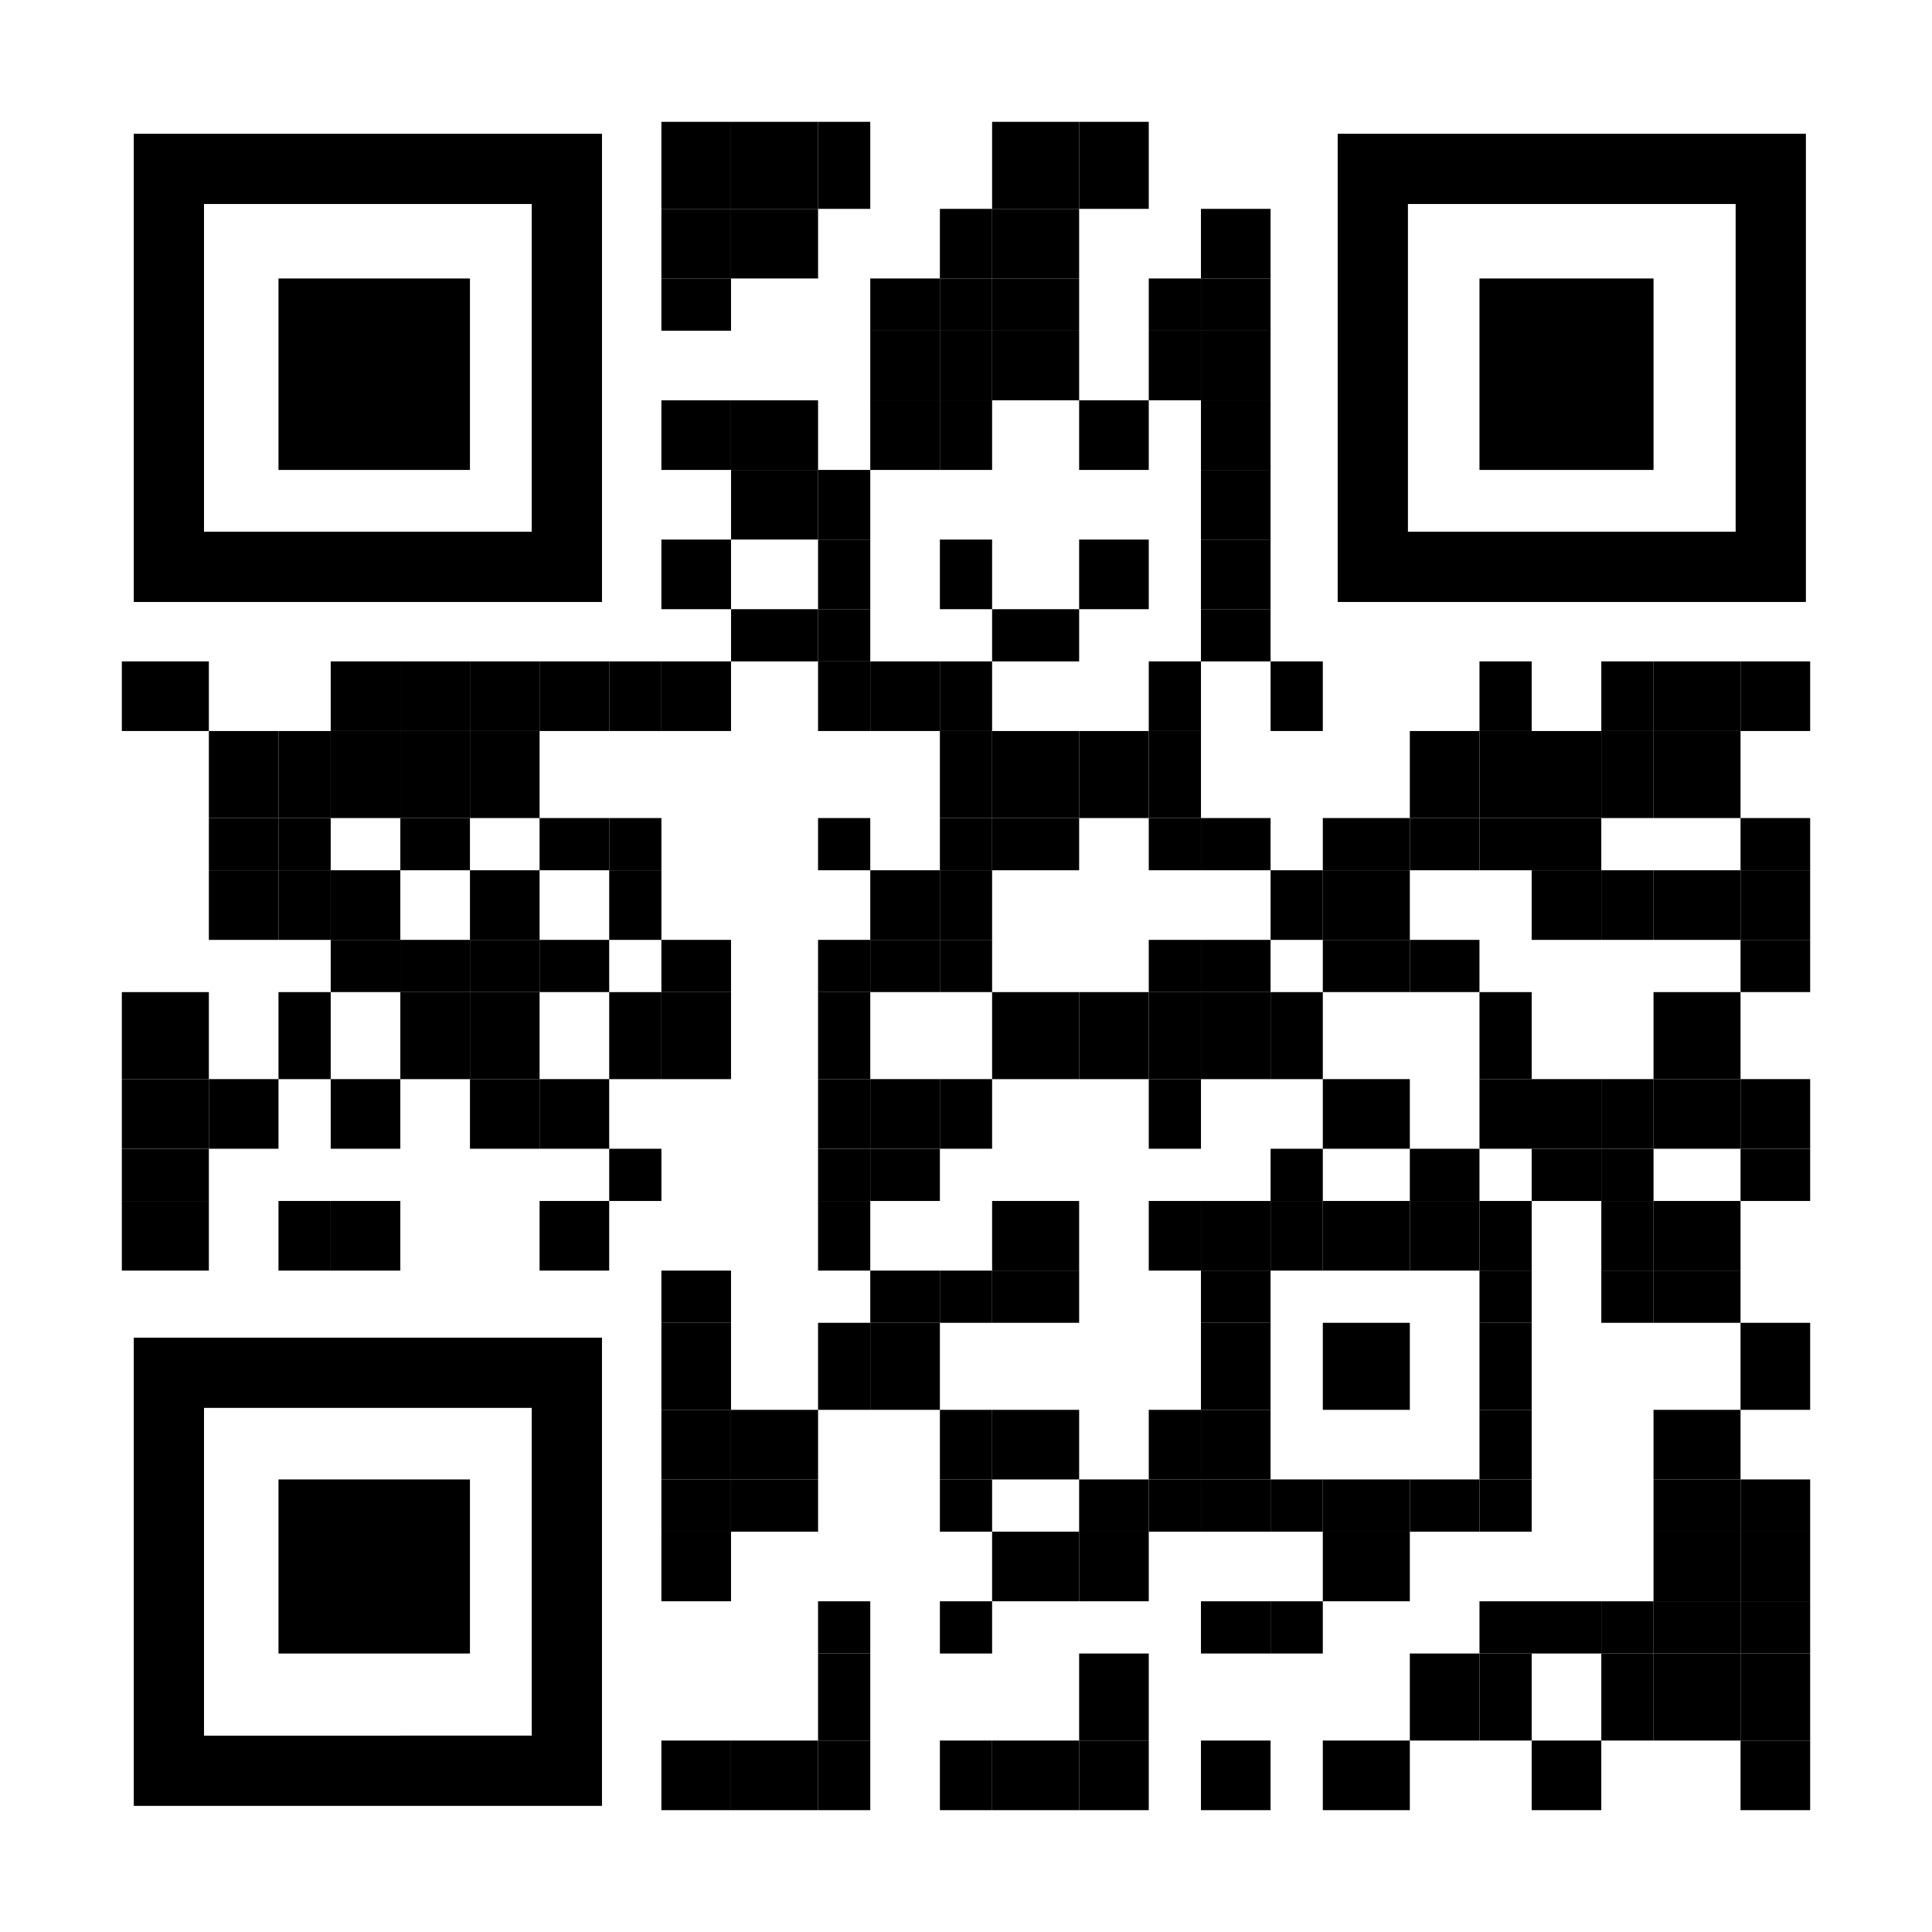 <svg id="qr-code" xmlns="http://www.w3.org/2000/svg" width="111" height="111" viewBox="0 0 111 111">
  <rect id="Rectangle_171" data-name="Rectangle 171" width="111" height="111" fill="#fff"/>
  <g id="Group_953" data-name="Group 953" transform="translate(7.161 7.161)">
    <g id="Group_481" data-name="Group 481" transform="translate(31.032 0)">
      <g id="Group_480" data-name="Group 480" transform="translate(0)">
        <rect id="Rectangle_172" data-name="Rectangle 172" width="4" height="5" transform="translate(-0.193 -0.161)"/>
      </g>
    </g>
    <g id="Group_483" data-name="Group 483" transform="translate(34.614 0)">
      <g id="Group_482" data-name="Group 482" transform="translate(0)">
        <rect id="Rectangle_173" data-name="Rectangle 173" width="5" height="5" transform="translate(0.226 -0.161)"/>
      </g>
    </g>
    <g id="Group_485" data-name="Group 485" transform="translate(39.388 0)">
      <g id="Group_484" data-name="Group 484" transform="translate(0)">
        <rect id="Rectangle_174" data-name="Rectangle 174" width="3" height="5" transform="translate(0.451 -0.161)"/>
      </g>
    </g>
    <g id="Group_487" data-name="Group 487" transform="translate(50.129 0)">
      <g id="Group_486" data-name="Group 486" transform="translate(0)">
        <rect id="Rectangle_175" data-name="Rectangle 175" width="5" height="5" transform="translate(-0.29 -0.161)"/>
      </g>
    </g>
    <g id="Group_489" data-name="Group 489" transform="translate(54.903 0)">
      <g id="Group_488" data-name="Group 488" transform="translate(0)">
        <rect id="Rectangle_176" data-name="Rectangle 176" width="4" height="5" transform="translate(-0.064 -0.161)"/>
      </g>
    </g>
    <g id="Group_491" data-name="Group 491" transform="translate(31.032 4.774)">
      <g id="Group_490" data-name="Group 490" transform="translate(0 0)">
        <rect id="Rectangle_177" data-name="Rectangle 177" width="4" height="4" transform="translate(-0.193 0.065)"/>
      </g>
    </g>
    <g id="Group_493" data-name="Group 493" transform="translate(34.614 4.774)">
      <g id="Group_492" data-name="Group 492" transform="translate(0 0)">
        <rect id="Rectangle_178" data-name="Rectangle 178" width="5" height="4" transform="translate(0.226 0.065)"/>
      </g>
    </g>
    <g id="Group_495" data-name="Group 495" transform="translate(46.549 4.774)">
      <g id="Group_494" data-name="Group 494" transform="translate(0 0)">
        <rect id="Rectangle_179" data-name="Rectangle 179" width="3" height="4" transform="translate(0.29 0.065)"/>
      </g>
    </g>
    <g id="Group_497" data-name="Group 497" transform="translate(50.129 4.774)">
      <g id="Group_496" data-name="Group 496" transform="translate(0 0)">
        <rect id="Rectangle_180" data-name="Rectangle 180" width="5" height="4" transform="translate(-0.29 0.065)"/>
      </g>
    </g>
    <g id="Group_499" data-name="Group 499" transform="translate(62.065 4.774)">
      <g id="Group_498" data-name="Group 498" transform="translate(0 0)">
        <rect id="Rectangle_181" data-name="Rectangle 181" width="4" height="4" transform="translate(-0.227 0.065)"/>
      </g>
    </g>
    <g id="Group_501" data-name="Group 501" transform="translate(31.032 8.355)">
      <g id="Group_500" data-name="Group 500" transform="translate(0 0)">
        <rect id="Rectangle_182" data-name="Rectangle 182" width="4" height="3" transform="translate(-0.193 0.484)"/>
      </g>
    </g>
    <g id="Group_503" data-name="Group 503" transform="translate(42.968 8.355)">
      <g id="Group_502" data-name="Group 502" transform="translate(0 0)">
        <rect id="Rectangle_183" data-name="Rectangle 183" width="4" height="3" transform="translate(-0.129 0.484)"/>
      </g>
    </g>
    <g id="Group_505" data-name="Group 505" transform="translate(46.549 8.355)">
      <g id="Group_504" data-name="Group 504" transform="translate(0 0)">
        <rect id="Rectangle_184" data-name="Rectangle 184" width="3" height="3" transform="translate(0.29 0.484)"/>
      </g>
    </g>
    <g id="Group_507" data-name="Group 507" transform="translate(50.129 8.355)">
      <g id="Group_506" data-name="Group 506" transform="translate(0 0)">
        <rect id="Rectangle_185" data-name="Rectangle 185" width="5" height="3" transform="translate(-0.29 0.484)"/>
      </g>
    </g>
    <g id="Group_509" data-name="Group 509" transform="translate(58.485 8.355)">
      <g id="Group_508" data-name="Group 508" transform="translate(0 0)">
        <rect id="Rectangle_186" data-name="Rectangle 186" width="3" height="3" transform="translate(0.354 0.484)"/>
      </g>
    </g>
    <g id="Group_511" data-name="Group 511" transform="translate(62.065 8.355)">
      <g id="Group_510" data-name="Group 510" transform="translate(0 0)">
        <rect id="Rectangle_187" data-name="Rectangle 187" width="4" height="3" transform="translate(-0.227 0.484)"/>
      </g>
    </g>
    <g id="Group_513" data-name="Group 513" transform="translate(42.968 11.935)">
      <g id="Group_512" data-name="Group 512" transform="translate(0 0)">
        <rect id="Rectangle_188" data-name="Rectangle 188" width="4" height="4" transform="translate(-0.129 -0.097)"/>
      </g>
    </g>
    <g id="Group_515" data-name="Group 515" transform="translate(46.549 11.935)">
      <g id="Group_514" data-name="Group 514" transform="translate(0 0)">
        <rect id="Rectangle_189" data-name="Rectangle 189" width="3" height="4" transform="translate(0.29 -0.097)"/>
      </g>
    </g>
    <g id="Group_517" data-name="Group 517" transform="translate(50.129 11.935)">
      <g id="Group_516" data-name="Group 516" transform="translate(0 0)">
        <rect id="Rectangle_190" data-name="Rectangle 190" width="5" height="4" transform="translate(-0.29 -0.097)"/>
      </g>
    </g>
    <g id="Group_519" data-name="Group 519" transform="translate(58.485 11.935)">
      <g id="Group_518" data-name="Group 518" transform="translate(0 0)">
        <rect id="Rectangle_191" data-name="Rectangle 191" width="3" height="4" transform="translate(0.354 -0.097)"/>
      </g>
    </g>
    <g id="Group_521" data-name="Group 521" transform="translate(62.065 11.935)">
      <g id="Group_520" data-name="Group 520" transform="translate(0 0)">
        <rect id="Rectangle_192" data-name="Rectangle 192" width="4" height="4" transform="translate(-0.227 -0.097)"/>
      </g>
    </g>
    <g id="Group_523" data-name="Group 523" transform="translate(31.032 15.516)">
      <g id="Group_522" data-name="Group 522" transform="translate(0 0)">
        <rect id="Rectangle_193" data-name="Rectangle 193" width="4" height="4" transform="translate(-0.193 0.323)"/>
      </g>
    </g>
    <g id="Group_525" data-name="Group 525" transform="translate(34.614 15.516)">
      <g id="Group_524" data-name="Group 524" transform="translate(0 0)">
        <rect id="Rectangle_194" data-name="Rectangle 194" width="5" height="4" transform="translate(0.226 0.323)"/>
      </g>
    </g>
    <g id="Group_527" data-name="Group 527" transform="translate(42.968 15.516)">
      <g id="Group_526" data-name="Group 526" transform="translate(0 0)">
        <rect id="Rectangle_195" data-name="Rectangle 195" width="4" height="4" transform="translate(-0.129 0.323)"/>
      </g>
    </g>
    <g id="Group_529" data-name="Group 529" transform="translate(46.549 15.516)">
      <g id="Group_528" data-name="Group 528" transform="translate(0 0)">
        <rect id="Rectangle_196" data-name="Rectangle 196" width="3" height="4" transform="translate(0.29 0.323)"/>
      </g>
    </g>
    <g id="Group_531" data-name="Group 531" transform="translate(54.903 15.516)">
      <g id="Group_530" data-name="Group 530" transform="translate(0 0)">
        <rect id="Rectangle_197" data-name="Rectangle 197" width="4" height="4" transform="translate(-0.064 0.323)"/>
      </g>
    </g>
    <g id="Group_533" data-name="Group 533" transform="translate(62.065 15.516)">
      <g id="Group_532" data-name="Group 532" transform="translate(0 0)">
        <rect id="Rectangle_198" data-name="Rectangle 198" width="4" height="4" transform="translate(-0.227 0.323)"/>
      </g>
    </g>
    <g id="Group_535" data-name="Group 535" transform="translate(34.614 20.29)">
      <g id="Group_534" data-name="Group 534" transform="translate(0 0)">
        <rect id="Rectangle_199" data-name="Rectangle 199" width="5" height="4" transform="translate(0.226 -0.452)"/>
      </g>
    </g>
    <g id="Group_537" data-name="Group 537" transform="translate(39.388 20.29)">
      <g id="Group_536" data-name="Group 536" transform="translate(0 0)">
        <rect id="Rectangle_200" data-name="Rectangle 200" width="3" height="4" transform="translate(0.451 -0.452)"/>
      </g>
    </g>
    <g id="Group_539" data-name="Group 539" transform="translate(62.065 20.29)">
      <g id="Group_538" data-name="Group 538" transform="translate(0 0)">
        <rect id="Rectangle_201" data-name="Rectangle 201" width="4" height="4" transform="translate(-0.227 -0.452)"/>
      </g>
    </g>
    <g id="Group_541" data-name="Group 541" transform="translate(31.032 23.871)">
      <g id="Group_540" data-name="Group 540" transform="translate(0 0)">
        <rect id="Rectangle_202" data-name="Rectangle 202" width="4" height="4" transform="translate(-0.193 -0.032)"/>
      </g>
    </g>
    <g id="Group_543" data-name="Group 543" transform="translate(39.388 23.871)">
      <g id="Group_542" data-name="Group 542" transform="translate(0 0)">
        <rect id="Rectangle_203" data-name="Rectangle 203" width="3" height="4" transform="translate(0.451 -0.032)"/>
      </g>
    </g>
    <g id="Group_545" data-name="Group 545" transform="translate(46.549 23.871)">
      <g id="Group_544" data-name="Group 544" transform="translate(0 0)">
        <rect id="Rectangle_204" data-name="Rectangle 204" width="3" height="4" transform="translate(0.29 -0.032)"/>
      </g>
    </g>
    <g id="Group_547" data-name="Group 547" transform="translate(54.903 23.871)">
      <g id="Group_546" data-name="Group 546" transform="translate(0 0)">
        <rect id="Rectangle_205" data-name="Rectangle 205" width="4" height="4" transform="translate(-0.064 -0.032)"/>
      </g>
    </g>
    <g id="Group_549" data-name="Group 549" transform="translate(62.065 23.871)">
      <g id="Group_548" data-name="Group 548" transform="translate(0 0)">
        <rect id="Rectangle_206" data-name="Rectangle 206" width="4" height="4" transform="translate(-0.227 -0.032)"/>
      </g>
    </g>
    <g id="Group_551" data-name="Group 551" transform="translate(34.614 27.452)">
      <g id="Group_550" data-name="Group 550" transform="translate(0 0)">
        <rect id="Rectangle_207" data-name="Rectangle 207" width="5" height="3" transform="translate(0.226 0.387)"/>
      </g>
    </g>
    <g id="Group_553" data-name="Group 553" transform="translate(39.388 27.452)">
      <g id="Group_552" data-name="Group 552" transform="translate(0 0)">
        <rect id="Rectangle_208" data-name="Rectangle 208" width="3" height="3" transform="translate(0.451 0.387)"/>
      </g>
    </g>
    <g id="Group_555" data-name="Group 555" transform="translate(50.129 27.452)">
      <g id="Group_554" data-name="Group 554" transform="translate(0 0)">
        <rect id="Rectangle_209" data-name="Rectangle 209" width="5" height="3" transform="translate(-0.29 0.387)"/>
      </g>
    </g>
    <g id="Group_557" data-name="Group 557" transform="translate(62.065 27.452)">
      <g id="Group_556" data-name="Group 556" transform="translate(0 0)">
        <rect id="Rectangle_210" data-name="Rectangle 210" width="4" height="3" transform="translate(-0.227 0.387)"/>
      </g>
    </g>
    <g id="Group_559" data-name="Group 559" transform="translate(0 31.032)">
      <g id="Group_558" data-name="Group 558" transform="translate(0 0)">
        <rect id="Rectangle_211" data-name="Rectangle 211" width="5" height="4" transform="translate(-0.161 -0.194)"/>
      </g>
    </g>
    <g id="Group_561" data-name="Group 561" transform="translate(11.936 31.032)">
      <g id="Group_560" data-name="Group 560" transform="translate(0 0)">
        <rect id="Rectangle_212" data-name="Rectangle 212" width="4" height="4" transform="translate(-0.097 -0.194)"/>
      </g>
    </g>
    <g id="Group_563" data-name="Group 563" transform="translate(15.517 31.032)">
      <g id="Group_562" data-name="Group 562" transform="translate(0 0)">
        <rect id="Rectangle_213" data-name="Rectangle 213" width="4" height="4" transform="translate(0.322 -0.194)"/>
      </g>
    </g>
    <g id="Group_565" data-name="Group 565" transform="translate(20.291 31.032)">
      <g id="Group_564" data-name="Group 564" transform="translate(0 0)">
        <rect id="Rectangle_214" data-name="Rectangle 214" width="4" height="4" transform="translate(-0.451 -0.194)"/>
      </g>
    </g>
    <g id="Group_567" data-name="Group 567" transform="translate(23.871 31.032)">
      <g id="Group_566" data-name="Group 566" transform="translate(0 0)">
        <rect id="Rectangle_215" data-name="Rectangle 215" width="4" height="4" transform="translate(-0.032 -0.194)"/>
      </g>
    </g>
    <g id="Group_569" data-name="Group 569" transform="translate(27.452 31.032)">
      <g id="Group_568" data-name="Group 568" transform="translate(0 0)">
        <rect id="Rectangle_216" data-name="Rectangle 216" width="3" height="4" transform="translate(0.388 -0.194)"/>
      </g>
    </g>
    <g id="Group_571" data-name="Group 571" transform="translate(31.032 31.032)">
      <g id="Group_570" data-name="Group 570" transform="translate(0 0)">
        <rect id="Rectangle_217" data-name="Rectangle 217" width="4" height="4" transform="translate(-0.193 -0.194)"/>
      </g>
    </g>
    <g id="Group_573" data-name="Group 573" transform="translate(39.388 31.032)">
      <g id="Group_572" data-name="Group 572" transform="translate(0 0)">
        <rect id="Rectangle_218" data-name="Rectangle 218" width="3" height="4" transform="translate(0.451 -0.194)"/>
      </g>
    </g>
    <g id="Group_575" data-name="Group 575" transform="translate(42.968 31.032)">
      <g id="Group_574" data-name="Group 574" transform="translate(0 0)">
        <rect id="Rectangle_219" data-name="Rectangle 219" width="4" height="4" transform="translate(-0.129 -0.194)"/>
      </g>
    </g>
    <g id="Group_577" data-name="Group 577" transform="translate(46.549 31.032)">
      <g id="Group_576" data-name="Group 576" transform="translate(0 0)">
        <rect id="Rectangle_220" data-name="Rectangle 220" width="3" height="4" transform="translate(0.29 -0.194)"/>
      </g>
    </g>
    <g id="Group_579" data-name="Group 579" transform="translate(58.485 31.032)">
      <g id="Group_578" data-name="Group 578" transform="translate(0 0)">
        <rect id="Rectangle_221" data-name="Rectangle 221" width="3" height="4" transform="translate(0.354 -0.194)"/>
      </g>
    </g>
    <g id="Group_581" data-name="Group 581" transform="translate(65.646 31.032)">
      <g id="Group_580" data-name="Group 580" transform="translate(0 0)">
        <rect id="Rectangle_222" data-name="Rectangle 222" width="3" height="4" transform="translate(0.193 -0.194)"/>
      </g>
    </g>
    <g id="Group_583" data-name="Group 583" transform="translate(77.581 31.032)">
      <g id="Group_582" data-name="Group 582" transform="translate(0 0)">
        <rect id="Rectangle_223" data-name="Rectangle 223" width="3" height="4" transform="translate(0.259 -0.194)"/>
      </g>
    </g>
    <g id="Group_585" data-name="Group 585" transform="translate(84.743 31.032)">
      <g id="Group_584" data-name="Group 584" transform="translate(0 0)">
        <rect id="Rectangle_224" data-name="Rectangle 224" width="3" height="4" transform="translate(0.097 -0.194)"/>
      </g>
    </g>
    <g id="Group_587" data-name="Group 587" transform="translate(88.323 31.032)">
      <g id="Group_586" data-name="Group 586" transform="translate(0 0)">
        <rect id="Rectangle_225" data-name="Rectangle 225" width="5" height="4" transform="translate(-0.484 -0.194)"/>
      </g>
    </g>
    <g id="Group_589" data-name="Group 589" transform="translate(93.097 31.032)">
      <g id="Group_588" data-name="Group 588" transform="translate(0 0)">
        <rect id="Rectangle_226" data-name="Rectangle 226" width="4" height="4" transform="translate(-0.258 -0.194)"/>
      </g>
    </g>
    <g id="Group_591" data-name="Group 591" transform="translate(4.774 34.613)">
      <g id="Group_590" data-name="Group 590" transform="translate(0 0)">
        <rect id="Rectangle_227" data-name="Rectangle 227" width="4" height="5" transform="translate(0.065 0.226)"/>
      </g>
    </g>
    <g id="Group_593" data-name="Group 593" transform="translate(8.356 34.613)">
      <g id="Group_592" data-name="Group 592" transform="translate(0 0)">
        <rect id="Rectangle_228" data-name="Rectangle 228" width="3" height="5" transform="translate(0.483 0.226)"/>
      </g>
    </g>
    <g id="Group_595" data-name="Group 595" transform="translate(11.936 34.613)">
      <g id="Group_594" data-name="Group 594" transform="translate(0 0)">
        <rect id="Rectangle_229" data-name="Rectangle 229" width="4" height="5" transform="translate(-0.097 0.226)"/>
      </g>
    </g>
    <g id="Group_597" data-name="Group 597" transform="translate(15.517 34.613)">
      <g id="Group_596" data-name="Group 596" transform="translate(0 0)">
        <rect id="Rectangle_230" data-name="Rectangle 230" width="4" height="5" transform="translate(0.322 0.226)"/>
      </g>
    </g>
    <g id="Group_599" data-name="Group 599" transform="translate(20.291 34.613)">
      <g id="Group_598" data-name="Group 598" transform="translate(0 0)">
        <rect id="Rectangle_231" data-name="Rectangle 231" width="4" height="5" transform="translate(-0.451 0.226)"/>
      </g>
    </g>
    <g id="Group_601" data-name="Group 601" transform="translate(46.549 34.613)">
      <g id="Group_600" data-name="Group 600" transform="translate(0 0)">
        <rect id="Rectangle_232" data-name="Rectangle 232" width="3" height="5" transform="translate(0.29 0.226)"/>
      </g>
    </g>
    <g id="Group_603" data-name="Group 603" transform="translate(50.129 34.613)">
      <g id="Group_602" data-name="Group 602" transform="translate(0 0)">
        <rect id="Rectangle_233" data-name="Rectangle 233" width="5" height="5" transform="translate(-0.29 0.226)"/>
      </g>
    </g>
    <g id="Group_605" data-name="Group 605" transform="translate(54.903 34.613)">
      <g id="Group_604" data-name="Group 604" transform="translate(0 0)">
        <rect id="Rectangle_234" data-name="Rectangle 234" width="4" height="5" transform="translate(-0.064 0.226)"/>
      </g>
    </g>
    <g id="Group_607" data-name="Group 607" transform="translate(58.485 34.613)">
      <g id="Group_606" data-name="Group 606" transform="translate(0 0)">
        <rect id="Rectangle_235" data-name="Rectangle 235" width="3" height="5" transform="translate(0.354 0.226)"/>
      </g>
    </g>
    <g id="Group_609" data-name="Group 609" transform="translate(74 34.613)">
      <g id="Group_608" data-name="Group 608" transform="translate(0 0)">
        <rect id="Rectangle_236" data-name="Rectangle 236" width="4" height="5" transform="translate(-0.161 0.226)"/>
      </g>
    </g>
    <g id="Group_611" data-name="Group 611" transform="translate(77.581 34.613)">
      <g id="Group_610" data-name="Group 610" transform="translate(0 0)">
        <rect id="Rectangle_237" data-name="Rectangle 237" width="3" height="5" transform="translate(0.259 0.226)"/>
      </g>
    </g>
    <g id="Group_613" data-name="Group 613" transform="translate(81.161 34.613)">
      <g id="Group_612" data-name="Group 612" transform="translate(0 0)">
        <rect id="Rectangle_238" data-name="Rectangle 238" width="4" height="5" transform="translate(-0.322 0.226)"/>
      </g>
    </g>
    <g id="Group_615" data-name="Group 615" transform="translate(84.743 34.613)">
      <g id="Group_614" data-name="Group 614" transform="translate(0 0)">
        <rect id="Rectangle_239" data-name="Rectangle 239" width="3" height="5" transform="translate(0.097 0.226)"/>
      </g>
    </g>
    <g id="Group_617" data-name="Group 617" transform="translate(88.323 34.613)">
      <g id="Group_616" data-name="Group 616" transform="translate(0 0)">
        <rect id="Rectangle_240" data-name="Rectangle 240" width="5" height="5" transform="translate(-0.484 0.226)"/>
      </g>
    </g>
    <g id="Group_619" data-name="Group 619" transform="translate(4.774 39.387)">
      <g id="Group_618" data-name="Group 618" transform="translate(0 0)">
        <rect id="Rectangle_241" data-name="Rectangle 241" width="4" height="3" transform="translate(0.065 0.452)"/>
      </g>
    </g>
    <g id="Group_621" data-name="Group 621" transform="translate(8.356 39.387)">
      <g id="Group_620" data-name="Group 620" transform="translate(0 0)">
        <rect id="Rectangle_242" data-name="Rectangle 242" width="3" height="3" transform="translate(0.483 0.452)"/>
      </g>
    </g>
    <g id="Group_623" data-name="Group 623" transform="translate(15.517 39.387)">
      <g id="Group_622" data-name="Group 622" transform="translate(0 0)">
        <rect id="Rectangle_243" data-name="Rectangle 243" width="4" height="3" transform="translate(0.322 0.452)"/>
      </g>
    </g>
    <g id="Group_625" data-name="Group 625" transform="translate(23.871 39.387)">
      <g id="Group_624" data-name="Group 624" transform="translate(0 0)">
        <rect id="Rectangle_244" data-name="Rectangle 244" width="4" height="3" transform="translate(-0.032 0.452)"/>
      </g>
    </g>
    <g id="Group_627" data-name="Group 627" transform="translate(27.452 39.387)">
      <g id="Group_626" data-name="Group 626" transform="translate(0 0)">
        <rect id="Rectangle_245" data-name="Rectangle 245" width="3" height="3" transform="translate(0.388 0.452)"/>
      </g>
    </g>
    <g id="Group_629" data-name="Group 629" transform="translate(39.388 39.387)">
      <g id="Group_628" data-name="Group 628" transform="translate(0 0)">
        <rect id="Rectangle_246" data-name="Rectangle 246" width="3" height="3" transform="translate(0.451 0.452)"/>
      </g>
    </g>
    <g id="Group_631" data-name="Group 631" transform="translate(46.549 39.387)">
      <g id="Group_630" data-name="Group 630" transform="translate(0 0)">
        <rect id="Rectangle_247" data-name="Rectangle 247" width="3" height="3" transform="translate(0.29 0.452)"/>
      </g>
    </g>
    <g id="Group_633" data-name="Group 633" transform="translate(50.129 39.387)">
      <g id="Group_632" data-name="Group 632" transform="translate(0 0)">
        <rect id="Rectangle_248" data-name="Rectangle 248" width="5" height="3" transform="translate(-0.29 0.452)"/>
      </g>
    </g>
    <g id="Group_635" data-name="Group 635" transform="translate(58.485 39.387)">
      <g id="Group_634" data-name="Group 634" transform="translate(0 0)">
        <rect id="Rectangle_249" data-name="Rectangle 249" width="3" height="3" transform="translate(0.354 0.452)"/>
      </g>
    </g>
    <g id="Group_637" data-name="Group 637" transform="translate(62.065 39.387)">
      <g id="Group_636" data-name="Group 636" transform="translate(0 0)">
        <rect id="Rectangle_250" data-name="Rectangle 250" width="4" height="3" transform="translate(-0.227 0.452)"/>
      </g>
    </g>
    <g id="Group_639" data-name="Group 639" transform="translate(69.226 39.387)">
      <g id="Group_638" data-name="Group 638" transform="translate(0 0)">
        <rect id="Rectangle_251" data-name="Rectangle 251" width="5" height="3" transform="translate(-0.387 0.452)"/>
      </g>
    </g>
    <g id="Group_641" data-name="Group 641" transform="translate(74 39.387)">
      <g id="Group_640" data-name="Group 640" transform="translate(0 0)">
        <rect id="Rectangle_252" data-name="Rectangle 252" width="4" height="3" transform="translate(-0.161 0.452)"/>
      </g>
    </g>
    <g id="Group_643" data-name="Group 643" transform="translate(77.581 39.387)">
      <g id="Group_642" data-name="Group 642" transform="translate(0 0)">
        <rect id="Rectangle_253" data-name="Rectangle 253" width="3" height="3" transform="translate(0.259 0.452)"/>
      </g>
    </g>
    <g id="Group_645" data-name="Group 645" transform="translate(81.161 39.387)">
      <g id="Group_644" data-name="Group 644" transform="translate(0 0)">
        <rect id="Rectangle_254" data-name="Rectangle 254" width="4" height="3" transform="translate(-0.322 0.452)"/>
      </g>
    </g>
    <g id="Group_647" data-name="Group 647" transform="translate(93.097 39.387)">
      <g id="Group_646" data-name="Group 646" transform="translate(0 0)">
        <rect id="Rectangle_255" data-name="Rectangle 255" width="4" height="3" transform="translate(-0.258 0.452)"/>
      </g>
    </g>
    <g id="Group_649" data-name="Group 649" transform="translate(4.774 42.968)">
      <g id="Group_648" data-name="Group 648" transform="translate(0 0)">
        <rect id="Rectangle_256" data-name="Rectangle 256" width="4" height="4" transform="translate(0.065 -0.129)"/>
      </g>
    </g>
    <g id="Group_651" data-name="Group 651" transform="translate(8.356 42.968)">
      <g id="Group_650" data-name="Group 650" transform="translate(0 0)">
        <rect id="Rectangle_257" data-name="Rectangle 257" width="3" height="4" transform="translate(0.483 -0.129)"/>
      </g>
    </g>
    <g id="Group_653" data-name="Group 653" transform="translate(11.936 42.968)">
      <g id="Group_652" data-name="Group 652" transform="translate(0 0)">
        <rect id="Rectangle_258" data-name="Rectangle 258" width="4" height="4" transform="translate(-0.097 -0.129)"/>
      </g>
    </g>
    <g id="Group_655" data-name="Group 655" transform="translate(20.291 42.968)">
      <g id="Group_654" data-name="Group 654" transform="translate(0 0)">
        <rect id="Rectangle_259" data-name="Rectangle 259" width="4" height="4" transform="translate(-0.451 -0.129)"/>
      </g>
    </g>
    <g id="Group_657" data-name="Group 657" transform="translate(27.452 42.968)">
      <g id="Group_656" data-name="Group 656" transform="translate(0 0)">
        <rect id="Rectangle_260" data-name="Rectangle 260" width="3" height="4" transform="translate(0.388 -0.129)"/>
      </g>
    </g>
    <g id="Group_659" data-name="Group 659" transform="translate(42.968 42.968)">
      <g id="Group_658" data-name="Group 658" transform="translate(0 0)">
        <rect id="Rectangle_261" data-name="Rectangle 261" width="4" height="4" transform="translate(-0.129 -0.129)"/>
      </g>
    </g>
    <g id="Group_661" data-name="Group 661" transform="translate(46.549 42.968)">
      <g id="Group_660" data-name="Group 660" transform="translate(0 0)">
        <rect id="Rectangle_262" data-name="Rectangle 262" width="3" height="4" transform="translate(0.29 -0.129)"/>
      </g>
    </g>
    <g id="Group_663" data-name="Group 663" transform="translate(65.646 42.968)">
      <g id="Group_662" data-name="Group 662" transform="translate(0 0)">
        <rect id="Rectangle_263" data-name="Rectangle 263" width="3" height="4" transform="translate(0.193 -0.129)"/>
      </g>
    </g>
    <g id="Group_665" data-name="Group 665" transform="translate(69.226 42.968)">
      <g id="Group_664" data-name="Group 664" transform="translate(0 0)">
        <rect id="Rectangle_264" data-name="Rectangle 264" width="5" height="4" transform="translate(-0.387 -0.129)"/>
      </g>
    </g>
    <g id="Group_667" data-name="Group 667" transform="translate(81.161 42.968)">
      <g id="Group_666" data-name="Group 666" transform="translate(0 0)">
        <rect id="Rectangle_265" data-name="Rectangle 265" width="4" height="4" transform="translate(-0.322 -0.129)"/>
      </g>
    </g>
    <g id="Group_669" data-name="Group 669" transform="translate(84.743 42.968)">
      <g id="Group_668" data-name="Group 668" transform="translate(0 0)">
        <rect id="Rectangle_266" data-name="Rectangle 266" width="3" height="4" transform="translate(0.097 -0.129)"/>
      </g>
    </g>
    <g id="Group_671" data-name="Group 671" transform="translate(88.323 42.968)">
      <g id="Group_670" data-name="Group 670" transform="translate(0 0)">
        <rect id="Rectangle_267" data-name="Rectangle 267" width="5" height="4" transform="translate(-0.484 -0.129)"/>
      </g>
    </g>
    <g id="Group_673" data-name="Group 673" transform="translate(93.097 42.968)">
      <g id="Group_672" data-name="Group 672" transform="translate(0 0)">
        <rect id="Rectangle_268" data-name="Rectangle 268" width="4" height="4" transform="translate(-0.258 -0.129)"/>
      </g>
    </g>
    <g id="Group_675" data-name="Group 675" transform="translate(11.936 46.548)">
      <g id="Group_674" data-name="Group 674" transform="translate(0 0)">
        <rect id="Rectangle_269" data-name="Rectangle 269" width="4" height="3" transform="translate(-0.097 0.29)"/>
      </g>
    </g>
    <g id="Group_677" data-name="Group 677" transform="translate(15.517 46.548)">
      <g id="Group_676" data-name="Group 676" transform="translate(0 0)">
        <rect id="Rectangle_270" data-name="Rectangle 270" width="4" height="3" transform="translate(0.322 0.29)"/>
      </g>
    </g>
    <g id="Group_679" data-name="Group 679" transform="translate(20.291 46.548)">
      <g id="Group_678" data-name="Group 678" transform="translate(0 0)">
        <rect id="Rectangle_271" data-name="Rectangle 271" width="4" height="3" transform="translate(-0.451 0.29)"/>
      </g>
    </g>
    <g id="Group_681" data-name="Group 681" transform="translate(23.871 46.548)">
      <g id="Group_680" data-name="Group 680" transform="translate(0 0)">
        <rect id="Rectangle_272" data-name="Rectangle 272" width="4" height="3" transform="translate(-0.032 0.29)"/>
      </g>
    </g>
    <g id="Group_683" data-name="Group 683" transform="translate(31.032 46.548)">
      <g id="Group_682" data-name="Group 682" transform="translate(0 0)">
        <rect id="Rectangle_273" data-name="Rectangle 273" width="4" height="3" transform="translate(-0.193 0.29)"/>
      </g>
    </g>
    <g id="Group_685" data-name="Group 685" transform="translate(39.388 46.548)">
      <g id="Group_684" data-name="Group 684" transform="translate(0 0)">
        <rect id="Rectangle_274" data-name="Rectangle 274" width="3" height="3" transform="translate(0.451 0.29)"/>
      </g>
    </g>
    <g id="Group_687" data-name="Group 687" transform="translate(42.968 46.548)">
      <g id="Group_686" data-name="Group 686" transform="translate(0 0)">
        <rect id="Rectangle_275" data-name="Rectangle 275" width="4" height="3" transform="translate(-0.129 0.29)"/>
      </g>
    </g>
    <g id="Group_689" data-name="Group 689" transform="translate(46.549 46.548)">
      <g id="Group_688" data-name="Group 688" transform="translate(0 0)">
        <rect id="Rectangle_276" data-name="Rectangle 276" width="3" height="3" transform="translate(0.29 0.29)"/>
      </g>
    </g>
    <g id="Group_691" data-name="Group 691" transform="translate(58.485 46.548)">
      <g id="Group_690" data-name="Group 690" transform="translate(0 0)">
        <rect id="Rectangle_277" data-name="Rectangle 277" width="3" height="3" transform="translate(0.354 0.29)"/>
      </g>
    </g>
    <g id="Group_693" data-name="Group 693" transform="translate(62.065 46.548)">
      <g id="Group_692" data-name="Group 692" transform="translate(0 0)">
        <rect id="Rectangle_278" data-name="Rectangle 278" width="4" height="3" transform="translate(-0.227 0.29)"/>
      </g>
    </g>
    <g id="Group_695" data-name="Group 695" transform="translate(69.226 46.548)">
      <g id="Group_694" data-name="Group 694" transform="translate(0 0)">
        <rect id="Rectangle_279" data-name="Rectangle 279" width="5" height="3" transform="translate(-0.387 0.29)"/>
      </g>
    </g>
    <g id="Group_697" data-name="Group 697" transform="translate(74 46.548)">
      <g id="Group_696" data-name="Group 696" transform="translate(0 0)">
        <rect id="Rectangle_280" data-name="Rectangle 280" width="4" height="3" transform="translate(-0.161 0.29)"/>
      </g>
    </g>
    <g id="Group_699" data-name="Group 699" transform="translate(93.097 46.548)">
      <g id="Group_698" data-name="Group 698" transform="translate(0 0)">
        <rect id="Rectangle_281" data-name="Rectangle 281" width="4" height="3" transform="translate(-0.258 0.29)"/>
      </g>
    </g>
    <g id="Group_701" data-name="Group 701" transform="translate(0 50.129)">
      <g id="Group_700" data-name="Group 700" transform="translate(0 0)">
        <rect id="Rectangle_282" data-name="Rectangle 282" width="5" height="5" transform="translate(-0.161 -0.29)"/>
      </g>
    </g>
    <g id="Group_703" data-name="Group 703" transform="translate(8.356 50.129)">
      <g id="Group_702" data-name="Group 702" transform="translate(0 0)">
        <rect id="Rectangle_283" data-name="Rectangle 283" width="3" height="5" transform="translate(0.483 -0.29)"/>
      </g>
    </g>
    <g id="Group_705" data-name="Group 705" transform="translate(15.517 50.129)">
      <g id="Group_704" data-name="Group 704" transform="translate(0 0)">
        <rect id="Rectangle_284" data-name="Rectangle 284" width="4" height="5" transform="translate(0.322 -0.29)"/>
      </g>
    </g>
    <g id="Group_707" data-name="Group 707" transform="translate(20.291 50.129)">
      <g id="Group_706" data-name="Group 706" transform="translate(0 0)">
        <rect id="Rectangle_285" data-name="Rectangle 285" width="4" height="5" transform="translate(-0.451 -0.29)"/>
      </g>
    </g>
    <g id="Group_709" data-name="Group 709" transform="translate(27.452 50.129)">
      <g id="Group_708" data-name="Group 708" transform="translate(0 0)">
        <rect id="Rectangle_286" data-name="Rectangle 286" width="3" height="5" transform="translate(0.388 -0.29)"/>
      </g>
    </g>
    <g id="Group_711" data-name="Group 711" transform="translate(31.032 50.129)">
      <g id="Group_710" data-name="Group 710" transform="translate(0 0)">
        <rect id="Rectangle_287" data-name="Rectangle 287" width="4" height="5" transform="translate(-0.193 -0.29)"/>
      </g>
    </g>
    <g id="Group_713" data-name="Group 713" transform="translate(39.388 50.129)">
      <g id="Group_712" data-name="Group 712" transform="translate(0 0)">
        <rect id="Rectangle_288" data-name="Rectangle 288" width="3" height="5" transform="translate(0.451 -0.29)"/>
      </g>
    </g>
    <g id="Group_715" data-name="Group 715" transform="translate(50.129 50.129)">
      <g id="Group_714" data-name="Group 714" transform="translate(0 0)">
        <rect id="Rectangle_289" data-name="Rectangle 289" width="5" height="5" transform="translate(-0.29 -0.29)"/>
      </g>
    </g>
    <g id="Group_717" data-name="Group 717" transform="translate(54.903 50.129)">
      <g id="Group_716" data-name="Group 716" transform="translate(0 0)">
        <rect id="Rectangle_290" data-name="Rectangle 290" width="4" height="5" transform="translate(-0.064 -0.29)"/>
      </g>
    </g>
    <g id="Group_719" data-name="Group 719" transform="translate(58.485 50.129)">
      <g id="Group_718" data-name="Group 718" transform="translate(0 0)">
        <rect id="Rectangle_291" data-name="Rectangle 291" width="3" height="5" transform="translate(0.354 -0.29)"/>
      </g>
    </g>
    <g id="Group_721" data-name="Group 721" transform="translate(62.065 50.129)">
      <g id="Group_720" data-name="Group 720" transform="translate(0 0)">
        <rect id="Rectangle_292" data-name="Rectangle 292" width="4" height="5" transform="translate(-0.227 -0.29)"/>
      </g>
    </g>
    <g id="Group_723" data-name="Group 723" transform="translate(65.646 50.129)">
      <g id="Group_722" data-name="Group 722" transform="translate(0 0)">
        <rect id="Rectangle_293" data-name="Rectangle 293" width="3" height="5" transform="translate(0.193 -0.29)"/>
      </g>
    </g>
    <g id="Group_725" data-name="Group 725" transform="translate(77.581 50.129)">
      <g id="Group_724" data-name="Group 724" transform="translate(0 0)">
        <rect id="Rectangle_294" data-name="Rectangle 294" width="3" height="5" transform="translate(0.259 -0.29)"/>
      </g>
    </g>
    <g id="Group_727" data-name="Group 727" transform="translate(88.323 50.129)">
      <g id="Group_726" data-name="Group 726" transform="translate(0 0)">
        <rect id="Rectangle_295" data-name="Rectangle 295" width="5" height="5" transform="translate(-0.484 -0.29)"/>
      </g>
    </g>
    <g id="Group_729" data-name="Group 729" transform="translate(0 54.903)">
      <g id="Group_728" data-name="Group 728" transform="translate(0 0)">
        <rect id="Rectangle_296" data-name="Rectangle 296" width="5" height="4" transform="translate(-0.161 -0.065)"/>
      </g>
    </g>
    <g id="Group_731" data-name="Group 731" transform="translate(4.774 54.903)">
      <g id="Group_730" data-name="Group 730" transform="translate(0 0)">
        <rect id="Rectangle_297" data-name="Rectangle 297" width="4" height="4" transform="translate(0.065 -0.065)"/>
      </g>
    </g>
    <g id="Group_733" data-name="Group 733" transform="translate(11.936 54.903)">
      <g id="Group_732" data-name="Group 732" transform="translate(0 0)">
        <rect id="Rectangle_298" data-name="Rectangle 298" width="4" height="4" transform="translate(-0.097 -0.065)"/>
      </g>
    </g>
    <g id="Group_735" data-name="Group 735" transform="translate(20.291 54.903)">
      <g id="Group_734" data-name="Group 734" transform="translate(0 0)">
        <rect id="Rectangle_299" data-name="Rectangle 299" width="4" height="4" transform="translate(-0.451 -0.065)"/>
      </g>
    </g>
    <g id="Group_737" data-name="Group 737" transform="translate(23.871 54.903)">
      <g id="Group_736" data-name="Group 736" transform="translate(0 0)">
        <rect id="Rectangle_300" data-name="Rectangle 300" width="4" height="4" transform="translate(-0.032 -0.065)"/>
      </g>
    </g>
    <g id="Group_739" data-name="Group 739" transform="translate(39.388 54.903)">
      <g id="Group_738" data-name="Group 738" transform="translate(0 0)">
        <rect id="Rectangle_301" data-name="Rectangle 301" width="3" height="4" transform="translate(0.451 -0.065)"/>
      </g>
    </g>
    <g id="Group_741" data-name="Group 741" transform="translate(42.968 54.903)">
      <g id="Group_740" data-name="Group 740" transform="translate(0 0)">
        <rect id="Rectangle_302" data-name="Rectangle 302" width="4" height="4" transform="translate(-0.129 -0.065)"/>
      </g>
    </g>
    <g id="Group_743" data-name="Group 743" transform="translate(46.549 54.903)">
      <g id="Group_742" data-name="Group 742" transform="translate(0 0)">
        <rect id="Rectangle_303" data-name="Rectangle 303" width="3" height="4" transform="translate(0.29 -0.065)"/>
      </g>
    </g>
    <g id="Group_745" data-name="Group 745" transform="translate(58.485 54.903)">
      <g id="Group_744" data-name="Group 744" transform="translate(0 0)">
        <rect id="Rectangle_304" data-name="Rectangle 304" width="3" height="4" transform="translate(0.354 -0.065)"/>
      </g>
    </g>
    <g id="Group_747" data-name="Group 747" transform="translate(69.226 54.903)">
      <g id="Group_746" data-name="Group 746" transform="translate(0 0)">
        <rect id="Rectangle_305" data-name="Rectangle 305" width="5" height="4" transform="translate(-0.387 -0.065)"/>
      </g>
    </g>
    <g id="Group_749" data-name="Group 749" transform="translate(77.581 54.903)">
      <g id="Group_748" data-name="Group 748" transform="translate(0 0)">
        <rect id="Rectangle_306" data-name="Rectangle 306" width="3" height="4" transform="translate(0.259 -0.065)"/>
      </g>
    </g>
    <g id="Group_751" data-name="Group 751" transform="translate(81.161 54.903)">
      <g id="Group_750" data-name="Group 750" transform="translate(0 0)">
        <rect id="Rectangle_307" data-name="Rectangle 307" width="4" height="4" transform="translate(-0.322 -0.065)"/>
      </g>
    </g>
    <g id="Group_753" data-name="Group 753" transform="translate(84.743 54.903)">
      <g id="Group_752" data-name="Group 752" transform="translate(0 0)">
        <rect id="Rectangle_308" data-name="Rectangle 308" width="3" height="4" transform="translate(0.097 -0.065)"/>
      </g>
    </g>
    <g id="Group_755" data-name="Group 755" transform="translate(88.323 54.903)">
      <g id="Group_754" data-name="Group 754" transform="translate(0 0)">
        <rect id="Rectangle_309" data-name="Rectangle 309" width="5" height="4" transform="translate(-0.484 -0.065)"/>
      </g>
    </g>
    <g id="Group_757" data-name="Group 757" transform="translate(93.097 54.903)">
      <g id="Group_756" data-name="Group 756" transform="translate(0 0)">
        <rect id="Rectangle_310" data-name="Rectangle 310" width="4" height="4" transform="translate(-0.258 -0.065)"/>
      </g>
    </g>
    <g id="Group_759" data-name="Group 759" transform="translate(0 58.484)">
      <g id="Group_758" data-name="Group 758" transform="translate(0 0)">
        <rect id="Rectangle_311" data-name="Rectangle 311" width="5" height="3" transform="translate(-0.161 0.355)"/>
      </g>
    </g>
    <g id="Group_761" data-name="Group 761" transform="translate(27.452 58.484)">
      <g id="Group_760" data-name="Group 760" transform="translate(0 0)">
        <rect id="Rectangle_312" data-name="Rectangle 312" width="3" height="3" transform="translate(0.388 0.355)"/>
      </g>
    </g>
    <g id="Group_763" data-name="Group 763" transform="translate(39.388 58.484)">
      <g id="Group_762" data-name="Group 762" transform="translate(0 0)">
        <rect id="Rectangle_313" data-name="Rectangle 313" width="3" height="3" transform="translate(0.451 0.355)"/>
      </g>
    </g>
    <g id="Group_765" data-name="Group 765" transform="translate(42.968 58.484)">
      <g id="Group_764" data-name="Group 764" transform="translate(0 0)">
        <rect id="Rectangle_314" data-name="Rectangle 314" width="4" height="3" transform="translate(-0.129 0.355)"/>
      </g>
    </g>
    <g id="Group_767" data-name="Group 767" transform="translate(65.646 58.484)">
      <g id="Group_766" data-name="Group 766" transform="translate(0 0)">
        <rect id="Rectangle_315" data-name="Rectangle 315" width="3" height="3" transform="translate(0.193 0.355)"/>
      </g>
    </g>
    <g id="Group_769" data-name="Group 769" transform="translate(74 58.484)">
      <g id="Group_768" data-name="Group 768" transform="translate(0 0)">
        <rect id="Rectangle_316" data-name="Rectangle 316" width="4" height="3" transform="translate(-0.161 0.355)"/>
      </g>
    </g>
    <g id="Group_771" data-name="Group 771" transform="translate(81.161 58.484)">
      <g id="Group_770" data-name="Group 770" transform="translate(0 0)">
        <rect id="Rectangle_317" data-name="Rectangle 317" width="4" height="3" transform="translate(-0.322 0.355)"/>
      </g>
    </g>
    <g id="Group_773" data-name="Group 773" transform="translate(84.743 58.484)">
      <g id="Group_772" data-name="Group 772" transform="translate(0 0)">
        <rect id="Rectangle_318" data-name="Rectangle 318" width="3" height="3" transform="translate(0.097 0.355)"/>
      </g>
    </g>
    <g id="Group_775" data-name="Group 775" transform="translate(93.097 58.484)">
      <g id="Group_774" data-name="Group 774" transform="translate(0 0)">
        <rect id="Rectangle_319" data-name="Rectangle 319" width="4" height="3" transform="translate(-0.258 0.355)"/>
      </g>
    </g>
    <g id="Group_777" data-name="Group 777" transform="translate(0 62.065)">
      <g id="Group_776" data-name="Group 776" transform="translate(0 0)">
        <rect id="Rectangle_320" data-name="Rectangle 320" width="5" height="4" transform="translate(-0.161 -0.226)"/>
      </g>
    </g>
    <g id="Group_779" data-name="Group 779" transform="translate(8.356 62.065)">
      <g id="Group_778" data-name="Group 778" transform="translate(0 0)">
        <rect id="Rectangle_321" data-name="Rectangle 321" width="3" height="4" transform="translate(0.483 -0.226)"/>
      </g>
    </g>
    <g id="Group_781" data-name="Group 781" transform="translate(11.936 62.065)">
      <g id="Group_780" data-name="Group 780" transform="translate(0 0)">
        <rect id="Rectangle_322" data-name="Rectangle 322" width="4" height="4" transform="translate(-0.097 -0.226)"/>
      </g>
    </g>
    <g id="Group_783" data-name="Group 783" transform="translate(23.871 62.065)">
      <g id="Group_782" data-name="Group 782" transform="translate(0 0)">
        <rect id="Rectangle_323" data-name="Rectangle 323" width="4" height="4" transform="translate(-0.032 -0.226)"/>
      </g>
    </g>
    <g id="Group_785" data-name="Group 785" transform="translate(39.388 62.065)">
      <g id="Group_784" data-name="Group 784" transform="translate(0 0)">
        <rect id="Rectangle_324" data-name="Rectangle 324" width="3" height="4" transform="translate(0.451 -0.226)"/>
      </g>
    </g>
    <g id="Group_787" data-name="Group 787" transform="translate(50.129 62.065)">
      <g id="Group_786" data-name="Group 786" transform="translate(0 0)">
        <rect id="Rectangle_325" data-name="Rectangle 325" width="5" height="4" transform="translate(-0.29 -0.226)"/>
      </g>
    </g>
    <g id="Group_789" data-name="Group 789" transform="translate(58.485 62.065)">
      <g id="Group_788" data-name="Group 788" transform="translate(0 0)">
        <rect id="Rectangle_326" data-name="Rectangle 326" width="3" height="4" transform="translate(0.354 -0.226)"/>
      </g>
    </g>
    <g id="Group_791" data-name="Group 791" transform="translate(62.065 62.065)">
      <g id="Group_790" data-name="Group 790" transform="translate(0 0)">
        <rect id="Rectangle_327" data-name="Rectangle 327" width="4" height="4" transform="translate(-0.227 -0.226)"/>
      </g>
    </g>
    <g id="Group_793" data-name="Group 793" transform="translate(65.646 62.065)">
      <g id="Group_792" data-name="Group 792" transform="translate(0 0)">
        <rect id="Rectangle_328" data-name="Rectangle 328" width="3" height="4" transform="translate(0.193 -0.226)"/>
      </g>
    </g>
    <g id="Group_795" data-name="Group 795" transform="translate(69.226 62.065)">
      <g id="Group_794" data-name="Group 794" transform="translate(0 0)">
        <rect id="Rectangle_329" data-name="Rectangle 329" width="5" height="4" transform="translate(-0.387 -0.226)"/>
      </g>
    </g>
    <g id="Group_797" data-name="Group 797" transform="translate(74 62.065)">
      <g id="Group_796" data-name="Group 796" transform="translate(0 0)">
        <rect id="Rectangle_330" data-name="Rectangle 330" width="4" height="4" transform="translate(-0.161 -0.226)"/>
      </g>
    </g>
    <g id="Group_799" data-name="Group 799" transform="translate(77.581 62.065)">
      <g id="Group_798" data-name="Group 798" transform="translate(0 0)">
        <rect id="Rectangle_331" data-name="Rectangle 331" width="3" height="4" transform="translate(0.259 -0.226)"/>
      </g>
    </g>
    <g id="Group_801" data-name="Group 801" transform="translate(84.743 62.065)">
      <g id="Group_800" data-name="Group 800" transform="translate(0 0)">
        <rect id="Rectangle_332" data-name="Rectangle 332" width="3" height="4" transform="translate(0.097 -0.226)"/>
      </g>
    </g>
    <g id="Group_803" data-name="Group 803" transform="translate(88.323 62.065)">
      <g id="Group_802" data-name="Group 802" transform="translate(0 0)">
        <rect id="Rectangle_333" data-name="Rectangle 333" width="5" height="4" transform="translate(-0.484 -0.226)"/>
      </g>
    </g>
    <g id="Group_805" data-name="Group 805" transform="translate(31.032 65.645)">
      <g id="Group_804" data-name="Group 804" transform="translate(0 0)">
        <rect id="Rectangle_334" data-name="Rectangle 334" width="4" height="3" transform="translate(-0.193 0.194)"/>
      </g>
    </g>
    <g id="Group_807" data-name="Group 807" transform="translate(42.968 65.645)">
      <g id="Group_806" data-name="Group 806" transform="translate(0 0)">
        <rect id="Rectangle_335" data-name="Rectangle 335" width="4" height="3" transform="translate(-0.129 0.194)"/>
      </g>
    </g>
    <g id="Group_809" data-name="Group 809" transform="translate(46.549 65.645)">
      <g id="Group_808" data-name="Group 808" transform="translate(0 0)">
        <rect id="Rectangle_336" data-name="Rectangle 336" width="3" height="3" transform="translate(0.29 0.194)"/>
      </g>
    </g>
    <g id="Group_811" data-name="Group 811" transform="translate(50.129 65.645)">
      <g id="Group_810" data-name="Group 810" transform="translate(0 0)">
        <rect id="Rectangle_337" data-name="Rectangle 337" width="5" height="3" transform="translate(-0.29 0.194)"/>
      </g>
    </g>
    <g id="Group_813" data-name="Group 813" transform="translate(62.065 65.645)">
      <g id="Group_812" data-name="Group 812" transform="translate(0 0)">
        <rect id="Rectangle_338" data-name="Rectangle 338" width="4" height="3" transform="translate(-0.227 0.194)"/>
      </g>
    </g>
    <g id="Group_815" data-name="Group 815" transform="translate(77.581 65.645)">
      <g id="Group_814" data-name="Group 814" transform="translate(0 0)">
        <rect id="Rectangle_339" data-name="Rectangle 339" width="3" height="3" transform="translate(0.259 0.194)"/>
      </g>
    </g>
    <g id="Group_817" data-name="Group 817" transform="translate(84.743 65.645)">
      <g id="Group_816" data-name="Group 816" transform="translate(0 0)">
        <rect id="Rectangle_340" data-name="Rectangle 340" width="3" height="3" transform="translate(0.097 0.194)"/>
      </g>
    </g>
    <g id="Group_819" data-name="Group 819" transform="translate(88.323 65.645)">
      <g id="Group_818" data-name="Group 818" transform="translate(0 0)">
        <rect id="Rectangle_341" data-name="Rectangle 341" width="5" height="3" transform="translate(-0.484 0.194)"/>
      </g>
    </g>
    <g id="Group_821" data-name="Group 821" transform="translate(31.032 69.226)">
      <g id="Group_820" data-name="Group 820" transform="translate(0 0)">
        <rect id="Rectangle_342" data-name="Rectangle 342" width="4" height="5" transform="translate(-0.193 -0.387)"/>
      </g>
    </g>
    <g id="Group_823" data-name="Group 823" transform="translate(39.388 69.226)">
      <g id="Group_822" data-name="Group 822" transform="translate(0 0)">
        <rect id="Rectangle_343" data-name="Rectangle 343" width="3" height="5" transform="translate(0.451 -0.387)"/>
      </g>
    </g>
    <g id="Group_825" data-name="Group 825" transform="translate(42.968 69.226)">
      <g id="Group_824" data-name="Group 824" transform="translate(0 0)">
        <rect id="Rectangle_344" data-name="Rectangle 344" width="4" height="5" transform="translate(-0.129 -0.387)"/>
      </g>
    </g>
    <g id="Group_827" data-name="Group 827" transform="translate(62.065 69.226)">
      <g id="Group_826" data-name="Group 826" transform="translate(0 0)">
        <rect id="Rectangle_345" data-name="Rectangle 345" width="4" height="5" transform="translate(-0.227 -0.387)"/>
      </g>
    </g>
    <g id="Group_829" data-name="Group 829" transform="translate(69.226 69.226)">
      <g id="Group_828" data-name="Group 828" transform="translate(0 0)">
        <rect id="Rectangle_346" data-name="Rectangle 346" width="5" height="5" transform="translate(-0.387 -0.387)"/>
      </g>
    </g>
    <g id="Group_831" data-name="Group 831" transform="translate(77.581 69.226)">
      <g id="Group_830" data-name="Group 830" transform="translate(0 0)">
        <rect id="Rectangle_347" data-name="Rectangle 347" width="3" height="5" transform="translate(0.259 -0.387)"/>
      </g>
    </g>
    <g id="Group_833" data-name="Group 833" transform="translate(93.097 69.226)">
      <g id="Group_832" data-name="Group 832" transform="translate(0 0)">
        <rect id="Rectangle_348" data-name="Rectangle 348" width="4" height="5" transform="translate(-0.258 -0.387)"/>
      </g>
    </g>
    <g id="Group_835" data-name="Group 835" transform="translate(31.032 74)">
      <g id="Group_834" data-name="Group 834" transform="translate(0 0)">
        <rect id="Rectangle_349" data-name="Rectangle 349" width="4" height="4" transform="translate(-0.193 -0.161)"/>
      </g>
    </g>
    <g id="Group_837" data-name="Group 837" transform="translate(34.614 74)">
      <g id="Group_836" data-name="Group 836" transform="translate(0 0)">
        <rect id="Rectangle_350" data-name="Rectangle 350" width="5" height="4" transform="translate(0.226 -0.161)"/>
      </g>
    </g>
    <g id="Group_839" data-name="Group 839" transform="translate(46.549 74)">
      <g id="Group_838" data-name="Group 838" transform="translate(0 0)">
        <rect id="Rectangle_351" data-name="Rectangle 351" width="3" height="4" transform="translate(0.29 -0.161)"/>
      </g>
    </g>
    <g id="Group_841" data-name="Group 841" transform="translate(50.129 74)">
      <g id="Group_840" data-name="Group 840" transform="translate(0 0)">
        <rect id="Rectangle_352" data-name="Rectangle 352" width="5" height="4" transform="translate(-0.29 -0.161)"/>
      </g>
    </g>
    <g id="Group_843" data-name="Group 843" transform="translate(58.485 74)">
      <g id="Group_842" data-name="Group 842" transform="translate(0 0)">
        <rect id="Rectangle_353" data-name="Rectangle 353" width="3" height="4" transform="translate(0.354 -0.161)"/>
      </g>
    </g>
    <g id="Group_845" data-name="Group 845" transform="translate(62.065 74)">
      <g id="Group_844" data-name="Group 844" transform="translate(0 0)">
        <rect id="Rectangle_354" data-name="Rectangle 354" width="4" height="4" transform="translate(-0.227 -0.161)"/>
      </g>
    </g>
    <g id="Group_847" data-name="Group 847" transform="translate(77.581 74)">
      <g id="Group_846" data-name="Group 846" transform="translate(0 0)">
        <rect id="Rectangle_355" data-name="Rectangle 355" width="3" height="4" transform="translate(0.259 -0.161)"/>
      </g>
    </g>
    <g id="Group_849" data-name="Group 849" transform="translate(88.323 74)">
      <g id="Group_848" data-name="Group 848" transform="translate(0 0)">
        <rect id="Rectangle_356" data-name="Rectangle 356" width="5" height="4" transform="translate(-0.484 -0.161)"/>
      </g>
    </g>
    <g id="Group_851" data-name="Group 851" transform="translate(31.032 77.581)">
      <g id="Group_850" data-name="Group 850" transform="translate(0 0)">
        <rect id="Rectangle_357" data-name="Rectangle 357" width="4" height="3" transform="translate(-0.193 0.258)"/>
      </g>
    </g>
    <g id="Group_853" data-name="Group 853" transform="translate(34.614 77.581)">
      <g id="Group_852" data-name="Group 852" transform="translate(0 0)">
        <rect id="Rectangle_358" data-name="Rectangle 358" width="5" height="3" transform="translate(0.226 0.258)"/>
      </g>
    </g>
    <g id="Group_855" data-name="Group 855" transform="translate(46.549 77.581)">
      <g id="Group_854" data-name="Group 854" transform="translate(0 0)">
        <rect id="Rectangle_359" data-name="Rectangle 359" width="3" height="3" transform="translate(0.29 0.258)"/>
      </g>
    </g>
    <g id="Group_857" data-name="Group 857" transform="translate(54.903 77.581)">
      <g id="Group_856" data-name="Group 856" transform="translate(0 0)">
        <rect id="Rectangle_360" data-name="Rectangle 360" width="4" height="3" transform="translate(-0.064 0.258)"/>
      </g>
    </g>
    <g id="Group_859" data-name="Group 859" transform="translate(58.485 77.581)">
      <g id="Group_858" data-name="Group 858" transform="translate(0 0)">
        <rect id="Rectangle_361" data-name="Rectangle 361" width="3" height="3" transform="translate(0.354 0.258)"/>
      </g>
    </g>
    <g id="Group_861" data-name="Group 861" transform="translate(62.065 77.581)">
      <g id="Group_860" data-name="Group 860" transform="translate(0 0)">
        <rect id="Rectangle_362" data-name="Rectangle 362" width="4" height="3" transform="translate(-0.227 0.258)"/>
      </g>
    </g>
    <g id="Group_863" data-name="Group 863" transform="translate(65.646 77.581)">
      <g id="Group_862" data-name="Group 862" transform="translate(0 0)">
        <rect id="Rectangle_363" data-name="Rectangle 363" width="3" height="3" transform="translate(0.193 0.258)"/>
      </g>
    </g>
    <g id="Group_865" data-name="Group 865" transform="translate(69.226 77.581)">
      <g id="Group_864" data-name="Group 864" transform="translate(0 0)">
        <rect id="Rectangle_364" data-name="Rectangle 364" width="5" height="3" transform="translate(-0.387 0.258)"/>
      </g>
    </g>
    <g id="Group_867" data-name="Group 867" transform="translate(74 77.581)">
      <g id="Group_866" data-name="Group 866" transform="translate(0 0)">
        <rect id="Rectangle_365" data-name="Rectangle 365" width="4" height="3" transform="translate(-0.161 0.258)"/>
      </g>
    </g>
    <g id="Group_869" data-name="Group 869" transform="translate(77.581 77.581)">
      <g id="Group_868" data-name="Group 868" transform="translate(0 0)">
        <rect id="Rectangle_366" data-name="Rectangle 366" width="3" height="3" transform="translate(0.259 0.258)"/>
      </g>
    </g>
    <g id="Group_871" data-name="Group 871" transform="translate(88.323 77.581)">
      <g id="Group_870" data-name="Group 870" transform="translate(0 0)">
        <rect id="Rectangle_367" data-name="Rectangle 367" width="5" height="3" transform="translate(-0.484 0.258)"/>
      </g>
    </g>
    <g id="Group_873" data-name="Group 873" transform="translate(93.097 77.581)">
      <g id="Group_872" data-name="Group 872" transform="translate(0 0)">
        <rect id="Rectangle_368" data-name="Rectangle 368" width="4" height="3" transform="translate(-0.258 0.258)"/>
      </g>
    </g>
    <g id="Group_875" data-name="Group 875" transform="translate(31.032 81.161)">
      <g id="Group_874" data-name="Group 874" transform="translate(0 0)">
        <rect id="Rectangle_369" data-name="Rectangle 369" width="4" height="4" transform="translate(-0.193 -0.323)"/>
      </g>
    </g>
    <g id="Group_877" data-name="Group 877" transform="translate(50.129 81.161)">
      <g id="Group_876" data-name="Group 876" transform="translate(0 0)">
        <rect id="Rectangle_370" data-name="Rectangle 370" width="5" height="4" transform="translate(-0.29 -0.323)"/>
      </g>
    </g>
    <g id="Group_879" data-name="Group 879" transform="translate(54.903 81.161)">
      <g id="Group_878" data-name="Group 878" transform="translate(0 0)">
        <rect id="Rectangle_371" data-name="Rectangle 371" width="4" height="4" transform="translate(-0.064 -0.323)"/>
      </g>
    </g>
    <g id="Group_881" data-name="Group 881" transform="translate(69.226 81.161)">
      <g id="Group_880" data-name="Group 880" transform="translate(0 0)">
        <rect id="Rectangle_372" data-name="Rectangle 372" width="5" height="4" transform="translate(-0.387 -0.323)"/>
      </g>
    </g>
    <g id="Group_883" data-name="Group 883" transform="translate(88.323 81.161)">
      <g id="Group_882" data-name="Group 882" transform="translate(0 0)">
        <rect id="Rectangle_373" data-name="Rectangle 373" width="5" height="4" transform="translate(-0.484 -0.323)"/>
      </g>
    </g>
    <g id="Group_885" data-name="Group 885" transform="translate(93.097 81.161)">
      <g id="Group_884" data-name="Group 884" transform="translate(0 0)">
        <rect id="Rectangle_374" data-name="Rectangle 374" width="4" height="4" transform="translate(-0.258 -0.323)"/>
      </g>
    </g>
    <g id="Group_887" data-name="Group 887" transform="translate(39.388 84.742)">
      <g id="Group_886" data-name="Group 886" transform="translate(0 0)">
        <rect id="Rectangle_375" data-name="Rectangle 375" width="3" height="3" transform="translate(0.451 0.097)"/>
      </g>
    </g>
    <g id="Group_889" data-name="Group 889" transform="translate(46.549 84.742)">
      <g id="Group_888" data-name="Group 888" transform="translate(0 0)">
        <rect id="Rectangle_376" data-name="Rectangle 376" width="3" height="3" transform="translate(0.29 0.097)"/>
      </g>
    </g>
    <g id="Group_891" data-name="Group 891" transform="translate(62.065 84.742)">
      <g id="Group_890" data-name="Group 890" transform="translate(0 0)">
        <rect id="Rectangle_377" data-name="Rectangle 377" width="4" height="3" transform="translate(-0.227 0.097)"/>
      </g>
    </g>
    <g id="Group_893" data-name="Group 893" transform="translate(65.646 84.742)">
      <g id="Group_892" data-name="Group 892" transform="translate(0 0)">
        <rect id="Rectangle_378" data-name="Rectangle 378" width="3" height="3" transform="translate(0.193 0.097)"/>
      </g>
    </g>
    <g id="Group_895" data-name="Group 895" transform="translate(77.581 84.742)">
      <g id="Group_894" data-name="Group 894" transform="translate(0 0)">
        <rect id="Rectangle_379" data-name="Rectangle 379" width="3" height="3" transform="translate(0.259 0.097)"/>
      </g>
    </g>
    <g id="Group_897" data-name="Group 897" transform="translate(81.161 84.742)">
      <g id="Group_896" data-name="Group 896" transform="translate(0 0)">
        <rect id="Rectangle_380" data-name="Rectangle 380" width="4" height="3" transform="translate(-0.322 0.097)"/>
      </g>
    </g>
    <g id="Group_899" data-name="Group 899" transform="translate(84.743 84.742)">
      <g id="Group_898" data-name="Group 898" transform="translate(0 0)">
        <rect id="Rectangle_381" data-name="Rectangle 381" width="3" height="3" transform="translate(0.097 0.097)"/>
      </g>
    </g>
    <g id="Group_901" data-name="Group 901" transform="translate(88.323 84.742)">
      <g id="Group_900" data-name="Group 900" transform="translate(0 0)">
        <rect id="Rectangle_382" data-name="Rectangle 382" width="5" height="3" transform="translate(-0.484 0.097)"/>
      </g>
    </g>
    <g id="Group_903" data-name="Group 903" transform="translate(93.097 84.742)">
      <g id="Group_902" data-name="Group 902" transform="translate(0 0)">
        <rect id="Rectangle_383" data-name="Rectangle 383" width="4" height="3" transform="translate(-0.258 0.097)"/>
      </g>
    </g>
    <g id="Group_905" data-name="Group 905" transform="translate(39.388 88.323)">
      <g id="Group_904" data-name="Group 904" transform="translate(0 0)">
        <rect id="Rectangle_384" data-name="Rectangle 384" width="3" height="5" transform="translate(0.451 -0.484)"/>
      </g>
    </g>
    <g id="Group_907" data-name="Group 907" transform="translate(54.903 88.323)">
      <g id="Group_906" data-name="Group 906" transform="translate(0 0)">
        <rect id="Rectangle_385" data-name="Rectangle 385" width="4" height="5" transform="translate(-0.064 -0.484)"/>
      </g>
    </g>
    <g id="Group_909" data-name="Group 909" transform="translate(74 88.323)">
      <g id="Group_908" data-name="Group 908" transform="translate(0 0)">
        <rect id="Rectangle_386" data-name="Rectangle 386" width="4" height="5" transform="translate(-0.161 -0.484)"/>
      </g>
    </g>
    <g id="Group_911" data-name="Group 911" transform="translate(77.581 88.323)">
      <g id="Group_910" data-name="Group 910" transform="translate(0 0)">
        <rect id="Rectangle_387" data-name="Rectangle 387" width="3" height="5" transform="translate(0.259 -0.484)"/>
      </g>
    </g>
    <g id="Group_913" data-name="Group 913" transform="translate(84.743 88.323)">
      <g id="Group_912" data-name="Group 912" transform="translate(0 0)">
        <rect id="Rectangle_388" data-name="Rectangle 388" width="3" height="5" transform="translate(0.097 -0.484)"/>
      </g>
    </g>
    <g id="Group_915" data-name="Group 915" transform="translate(88.323 88.323)">
      <g id="Group_914" data-name="Group 914" transform="translate(0 0)">
        <rect id="Rectangle_389" data-name="Rectangle 389" width="5" height="5" transform="translate(-0.484 -0.484)"/>
      </g>
    </g>
    <g id="Group_917" data-name="Group 917" transform="translate(93.097 88.323)">
      <g id="Group_916" data-name="Group 916" transform="translate(0 0)">
        <rect id="Rectangle_390" data-name="Rectangle 390" width="4" height="5" transform="translate(-0.258 -0.484)"/>
      </g>
    </g>
    <g id="Group_919" data-name="Group 919" transform="translate(31.032 93.097)">
      <g id="Group_918" data-name="Group 918" transform="translate(0 0)">
        <rect id="Rectangle_391" data-name="Rectangle 391" width="4" height="4" transform="translate(-0.193 -0.258)"/>
      </g>
    </g>
    <g id="Group_921" data-name="Group 921" transform="translate(34.614 93.097)">
      <g id="Group_920" data-name="Group 920" transform="translate(0 0)">
        <rect id="Rectangle_392" data-name="Rectangle 392" width="5" height="4" transform="translate(0.226 -0.258)"/>
      </g>
    </g>
    <g id="Group_923" data-name="Group 923" transform="translate(39.388 93.097)">
      <g id="Group_922" data-name="Group 922" transform="translate(0 0)">
        <rect id="Rectangle_393" data-name="Rectangle 393" width="3" height="4" transform="translate(0.451 -0.258)"/>
      </g>
    </g>
    <g id="Group_925" data-name="Group 925" transform="translate(46.549 93.097)">
      <g id="Group_924" data-name="Group 924" transform="translate(0 0)">
        <rect id="Rectangle_394" data-name="Rectangle 394" width="3" height="4" transform="translate(0.29 -0.258)"/>
      </g>
    </g>
    <g id="Group_927" data-name="Group 927" transform="translate(50.129 93.097)">
      <g id="Group_926" data-name="Group 926" transform="translate(0 0)">
        <rect id="Rectangle_395" data-name="Rectangle 395" width="5" height="4" transform="translate(-0.29 -0.258)"/>
      </g>
    </g>
    <g id="Group_929" data-name="Group 929" transform="translate(54.903 93.097)">
      <g id="Group_928" data-name="Group 928" transform="translate(0 0)">
        <rect id="Rectangle_396" data-name="Rectangle 396" width="4" height="4" transform="translate(-0.064 -0.258)"/>
      </g>
    </g>
    <g id="Group_931" data-name="Group 931" transform="translate(62.065 93.097)">
      <g id="Group_930" data-name="Group 930" transform="translate(0 0)">
        <rect id="Rectangle_397" data-name="Rectangle 397" width="4" height="4" transform="translate(-0.227 -0.258)"/>
      </g>
    </g>
    <g id="Group_933" data-name="Group 933" transform="translate(69.226 93.097)">
      <g id="Group_932" data-name="Group 932" transform="translate(0 0)">
        <rect id="Rectangle_398" data-name="Rectangle 398" width="5" height="4" transform="translate(-0.387 -0.258)"/>
      </g>
    </g>
    <g id="Group_935" data-name="Group 935" transform="translate(81.161 93.097)">
      <g id="Group_934" data-name="Group 934" transform="translate(0 0)">
        <rect id="Rectangle_399" data-name="Rectangle 399" width="4" height="4" transform="translate(-0.322 -0.258)"/>
      </g>
    </g>
    <g id="Group_937" data-name="Group 937" transform="translate(93.097 93.097)">
      <g id="Group_936" data-name="Group 936" transform="translate(0 0)">
        <rect id="Rectangle_400" data-name="Rectangle 400" width="4" height="4" transform="translate(-0.258 -0.258)"/>
      </g>
    </g>
    <g id="Group_940" data-name="Group 940" transform="translate(0.525 0.524)">
      <g id="Group_939" data-name="Group 939">
        <g id="Group_938" data-name="Group 938">
          <rect id="Rectangle_401" data-name="Rectangle 401" width="19" height="19" transform="translate(4.314 4.315)" fill="none"/>
          <path id="Path_2654" data-name="Path 2654" d="M22.864,0H0V26.9H26.9V0Zm0,22.864H4.035V4.035H22.864Z"/>
        </g>
      </g>
    </g>
    <g id="Group_943" data-name="Group 943" transform="translate(69.694 0.524)">
      <g id="Group_942" data-name="Group 942">
        <g id="Group_941" data-name="Group 941">
          <rect id="Rectangle_402" data-name="Rectangle 402" width="19" height="19" transform="translate(4.146 4.315)" fill="none"/>
          <path id="Path_2655" data-name="Path 2655" d="M22.864,0H0V26.9H26.9V0Zm0,22.864H4.035V4.035H22.864Z"/>
        </g>
      </g>
    </g>
    <g id="Group_946" data-name="Group 946" transform="translate(0.525 69.693)">
      <g id="Group_945" data-name="Group 945">
        <g id="Group_944" data-name="Group 944">
          <rect id="Rectangle_403" data-name="Rectangle 403" width="19" height="19" transform="translate(4.314 4.145)" fill="none"/>
          <path id="Path_2656" data-name="Path 2656" d="M22.864,0H0V26.9H26.9V0Zm0,22.864H4.035V4.035H22.864Z"/>
        </g>
      </g>
    </g>
    <g id="Group_948" data-name="Group 948" transform="translate(8.356 8.355)">
      <g id="Group_947" data-name="Group 947" transform="translate(0 0)">
        <rect id="Rectangle_404" data-name="Rectangle 404" width="11" height="11" transform="translate(0.483 0.484)"/>
      </g>
    </g>
    <g id="Group_950" data-name="Group 950" transform="translate(77.581 8.355)">
      <g id="Group_949" data-name="Group 949" transform="translate(0 0)">
        <rect id="Rectangle_405" data-name="Rectangle 405" width="10" height="11" transform="translate(0.259 0.484)"/>
      </g>
    </g>
    <g id="Group_952" data-name="Group 952" transform="translate(8.356 77.581)">
      <g id="Group_951" data-name="Group 951" transform="translate(0 0)">
        <rect id="Rectangle_406" data-name="Rectangle 406" width="11" height="10" transform="translate(0.483 0.258)"/>
      </g>
    </g>
  </g>
</svg>

